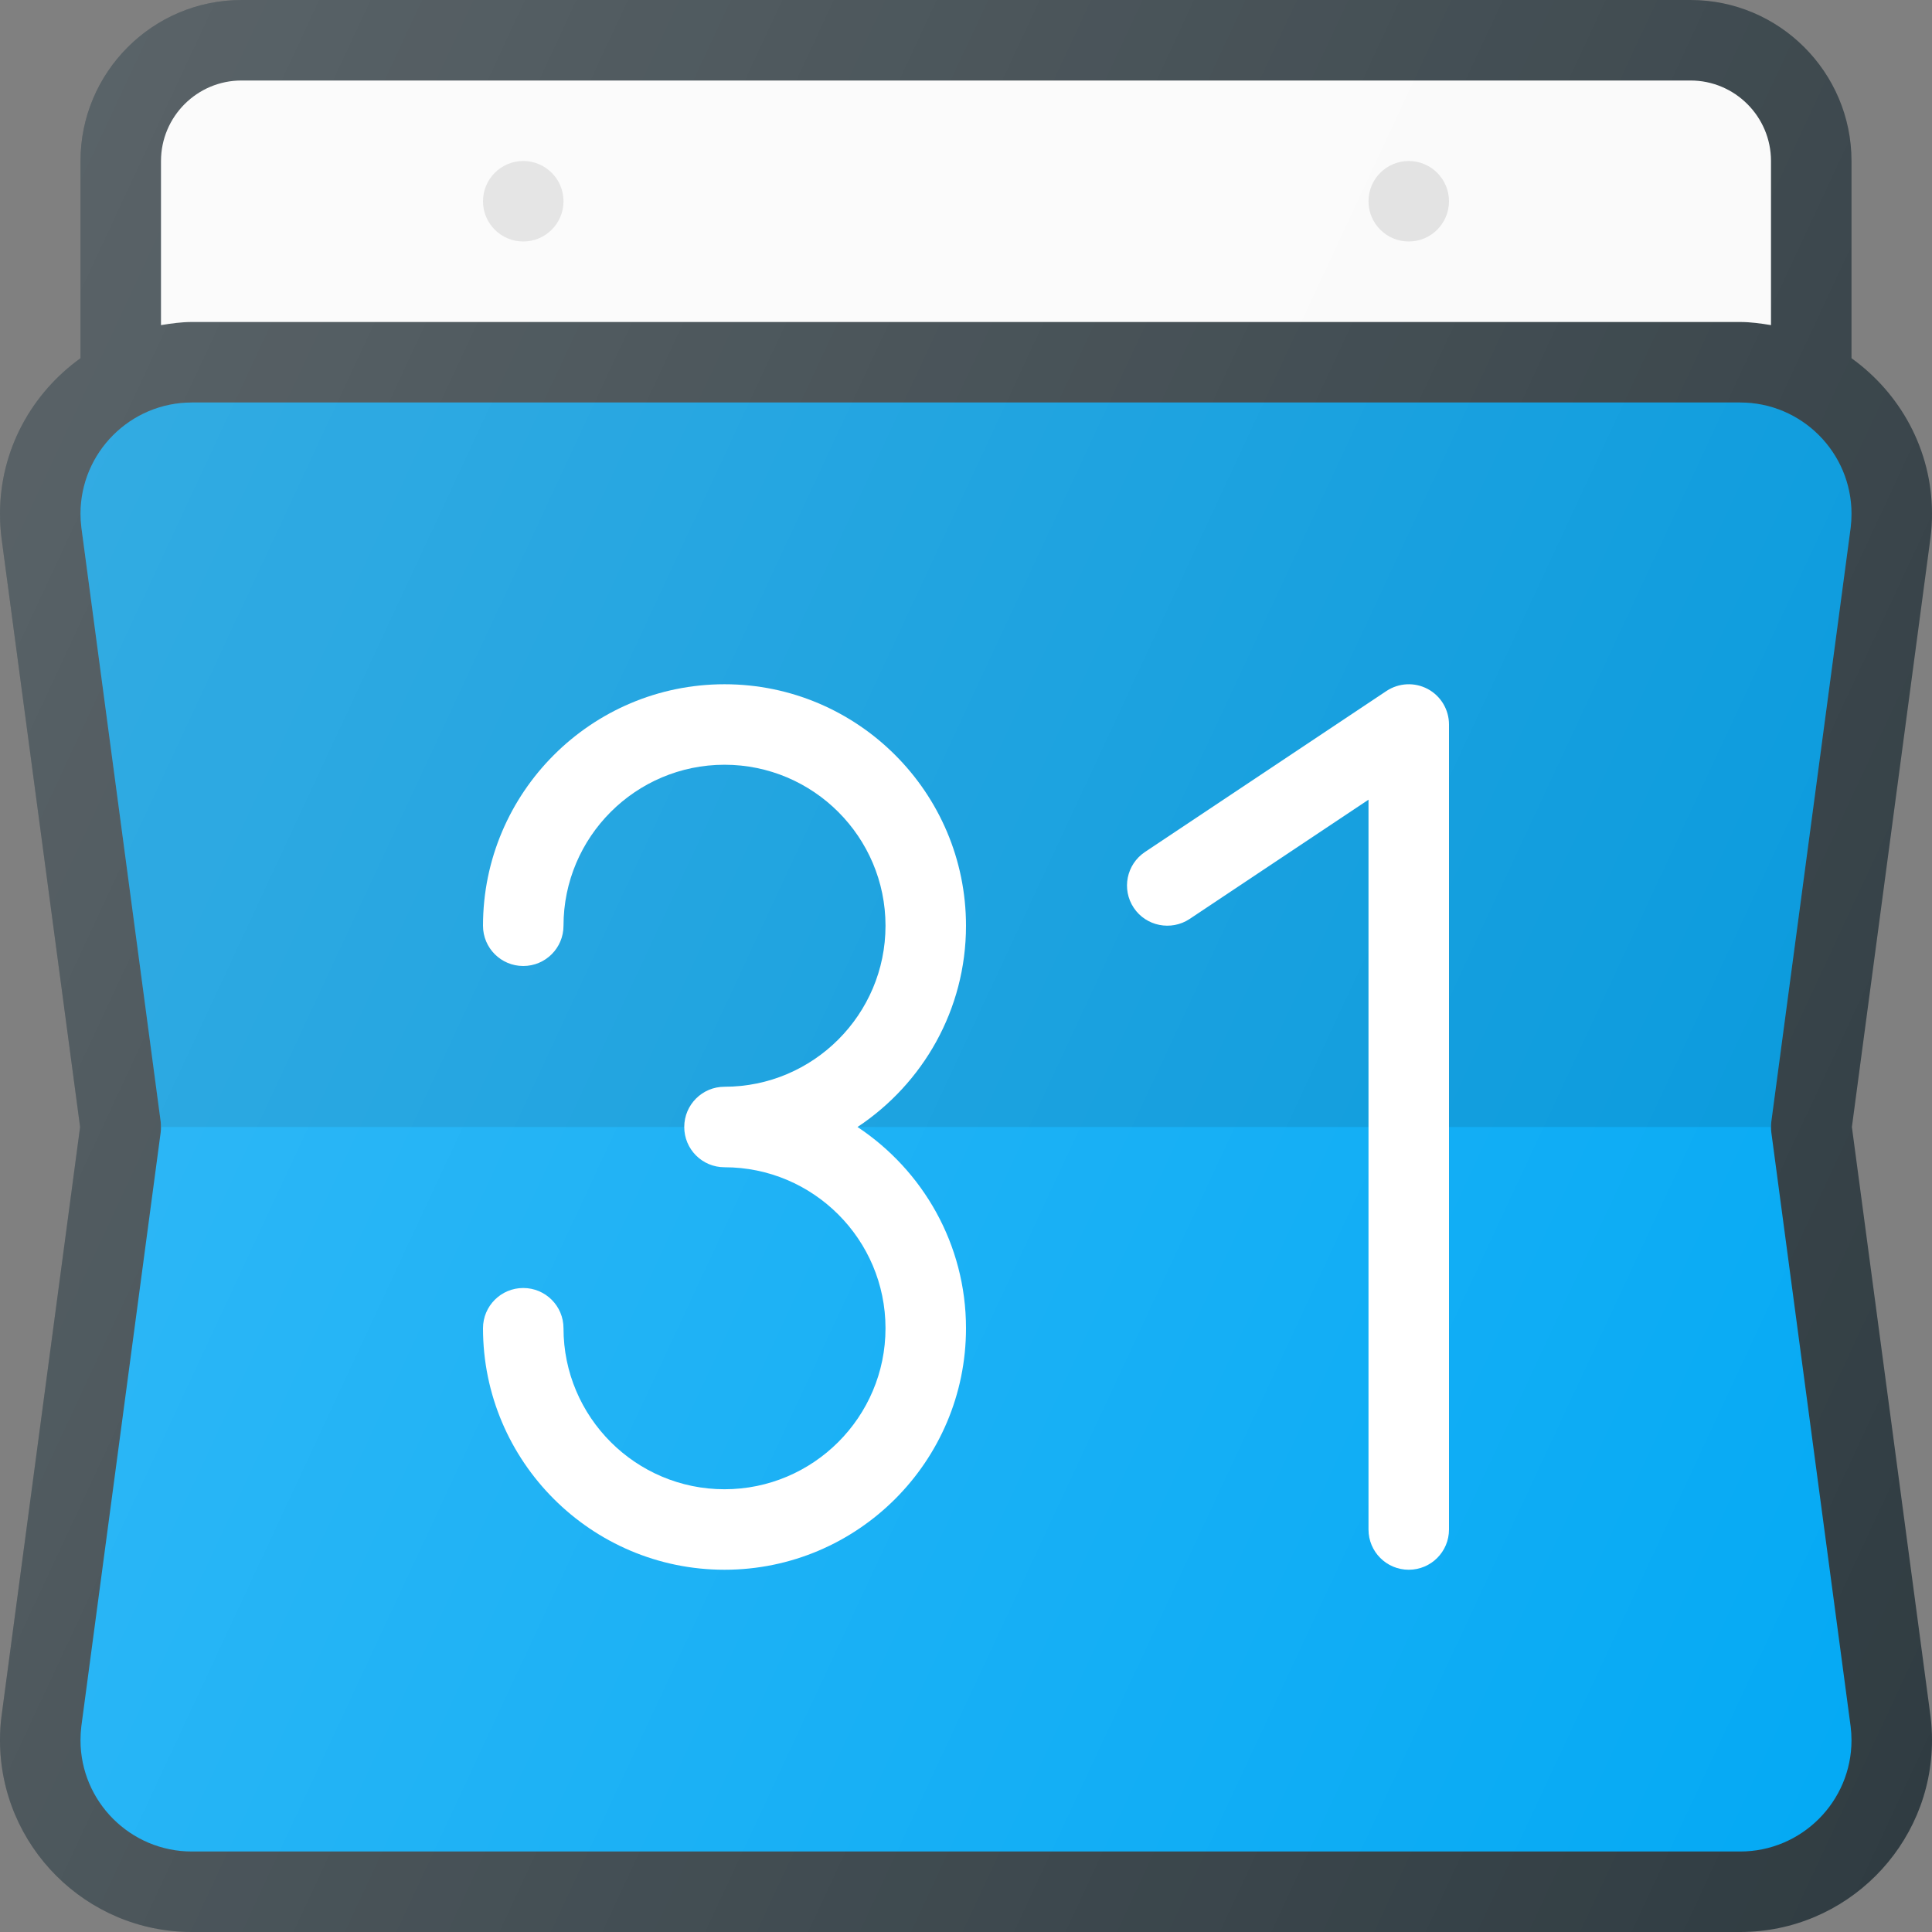 <?xml version="1.0" encoding="iso-8859-1"?>
<!-- Generator: Adobe Illustrator 19.0.0, SVG Export Plug-In . SVG Version: 6.00 Build 0)  -->
<svg version="1.1" id="Capa_1" xmlns="http://www.w3.org/2000/svg" xmlns:xlink="http://www.w3.org/1999/xlink" x="0px" y="0px"
	 viewBox="0 0 512 512" style="enable-background:new 0 0 512 512;" xml:space="preserve">
<rect x="0" y="0" width="512" height="512" fill="#808080" stroke="none"/>
<path style="fill:#303C42;" d="M490.771,298.667l20.833-156.177c0.271-2.094,0.396-4.208,0.396-6.323
	c0-17.007-8.471-31.999-21.333-41.232V42.667C490.667,19.135,471.521,0,448,0H64C40.479,0,21.333,19.135,21.333,42.667v52.268
	C8.471,104.168,0,119.16,0,136.167c0,2.115,0.125,4.229,0.396,6.385l20.833,156.115L0.396,454.844
	C0.125,456.938,0,459.052,0,461.167C0,489.198,22.813,512,50.833,512h410.333C489.188,512,512,489.198,512,461.167
	c0-2.115-0.125-4.229-0.396-6.385L490.771,298.667z"/>
<path style="fill:#FAFAFA;" d="M42.667,42.667c0-11.76,9.563-21.333,21.333-21.333h384c11.771,0,21.333,9.573,21.333,21.333V86.16
	c-2.674-0.438-5.37-0.827-8.167-0.827H50.833c-2.797,0-5.492,0.389-8.167,0.827V42.667z"/>
<path style="fill:#03A9F4;" d="M490.438,457.531c0.146,1.198,0.229,2.417,0.229,3.635c0,16.271-13.229,29.5-29.5,29.5H50.833
	c-16.271,0-29.5-13.229-29.5-29.5c0-1.219,0.083-2.438,0.208-3.573l21.042-157.521c0.104-0.927,0.104-1.885,0-2.813L21.563,139.802
	c-0.146-1.198-0.229-2.417-0.229-3.635c0-16.271,13.229-29.5,29.5-29.5h410.333c16.271,0,29.5,13.229,29.5,29.5
	c0,1.219-0.083,2.438-0.208,3.573L469.417,297.26c-0.104,0.927-0.104,1.885,0,2.813L490.438,457.531z"/>
<path style="opacity:0.1;enable-background:new    ;" d="M461.167,106.667H50.833c-16.271,0-29.5,13.229-29.5,29.5
	c0,1.219,0.083,2.438,0.229,3.635l21.208,158.865l426.458-0.001l21.229-158.926c0.125-1.135,0.208-2.354,0.208-3.573
	C490.667,119.896,477.438,106.667,461.167,106.667z"/>
<g>
	<path style="fill:#FFFFFF;" d="M256,245.333c0-35.292-28.708-64-64-64s-64,28.708-64,64c0,5.896,4.771,10.667,10.667,10.667
		s10.667-4.771,10.667-10.667c0-23.531,19.146-42.667,42.667-42.667s42.667,19.135,42.667,42.667S215.521,288,192,288
		c-5.896,0-10.667,4.771-10.667,10.667c0,5.896,4.771,10.667,10.667,10.667c23.521,0,42.667,19.135,42.667,42.667
		S215.521,394.667,192,394.667S149.333,375.531,149.333,352c0-5.896-4.771-10.667-10.667-10.667S128,346.104,128,352
		c0,35.292,28.708,64,64,64s64-28.708,64-64c0-22.264-11.454-41.865-28.751-53.333C244.546,287.198,256,267.598,256,245.333z"/>
	<path style="fill:#FFFFFF;" d="M378.375,182.594c-3.479-1.854-7.667-1.646-10.958,0.531l-64,42.667
		c-4.896,3.271-6.229,9.885-2.958,14.792c3.271,4.896,9.917,6.188,14.792,2.958l47.417-31.615v193.406
		c0,5.896,4.771,10.667,10.667,10.667S384,411.229,384,405.333V192C384,188.063,381.833,184.448,378.375,182.594z"/>
</g>
<g>
	<circle style="fill:#E0E0E0;" cx="138.667" cy="53.333" r="10.667"/>
	<circle style="fill:#E0E0E0;" cx="373.333" cy="53.333" r="10.667"/>
</g>
<linearGradient id="SVGID_1_" gradientUnits="userSpaceOnUse" x1="-47.801" y1="640.427" x2="-21.023" y2="627.944" gradientTransform="matrix(21.333 0 0 -21.333 996.333 13791.667)">
	<stop  offset="0" style="stop-color:#FFFFFF;stop-opacity:0.2"/>
	<stop  offset="1" style="stop-color:#FFFFFF;stop-opacity:0"/>
</linearGradient>
<path style="fill:url(#SVGID_1_);" d="M490.771,298.667l20.833-156.177c0.271-2.094,0.396-4.208,0.396-6.323
	c0-17.007-8.471-31.999-21.333-41.232V42.667C490.667,19.135,471.521,0,448,0H64C40.479,0,21.333,19.135,21.333,42.667v52.268
	C8.471,104.168,0,119.16,0,136.167c0,2.115,0.125,4.229,0.396,6.385l20.833,156.115L0.396,454.844
	C0.125,456.938,0,459.052,0,461.167C0,489.198,22.813,512,50.833,512h410.333C489.188,512,512,489.198,512,461.167
	c0-2.115-0.125-4.229-0.396-6.385L490.771,298.667z"/>
<g>
</g>
<g>
</g>
<g>
</g>
<g>
</g>
<g>
</g>
<g>
</g>
<g>
</g>
<g>
</g>
<g>
</g>
<g>
</g>
<g>
</g>
<g>
</g>
<g>
</g>
<g>
</g>
<g>
</g>
</svg>
